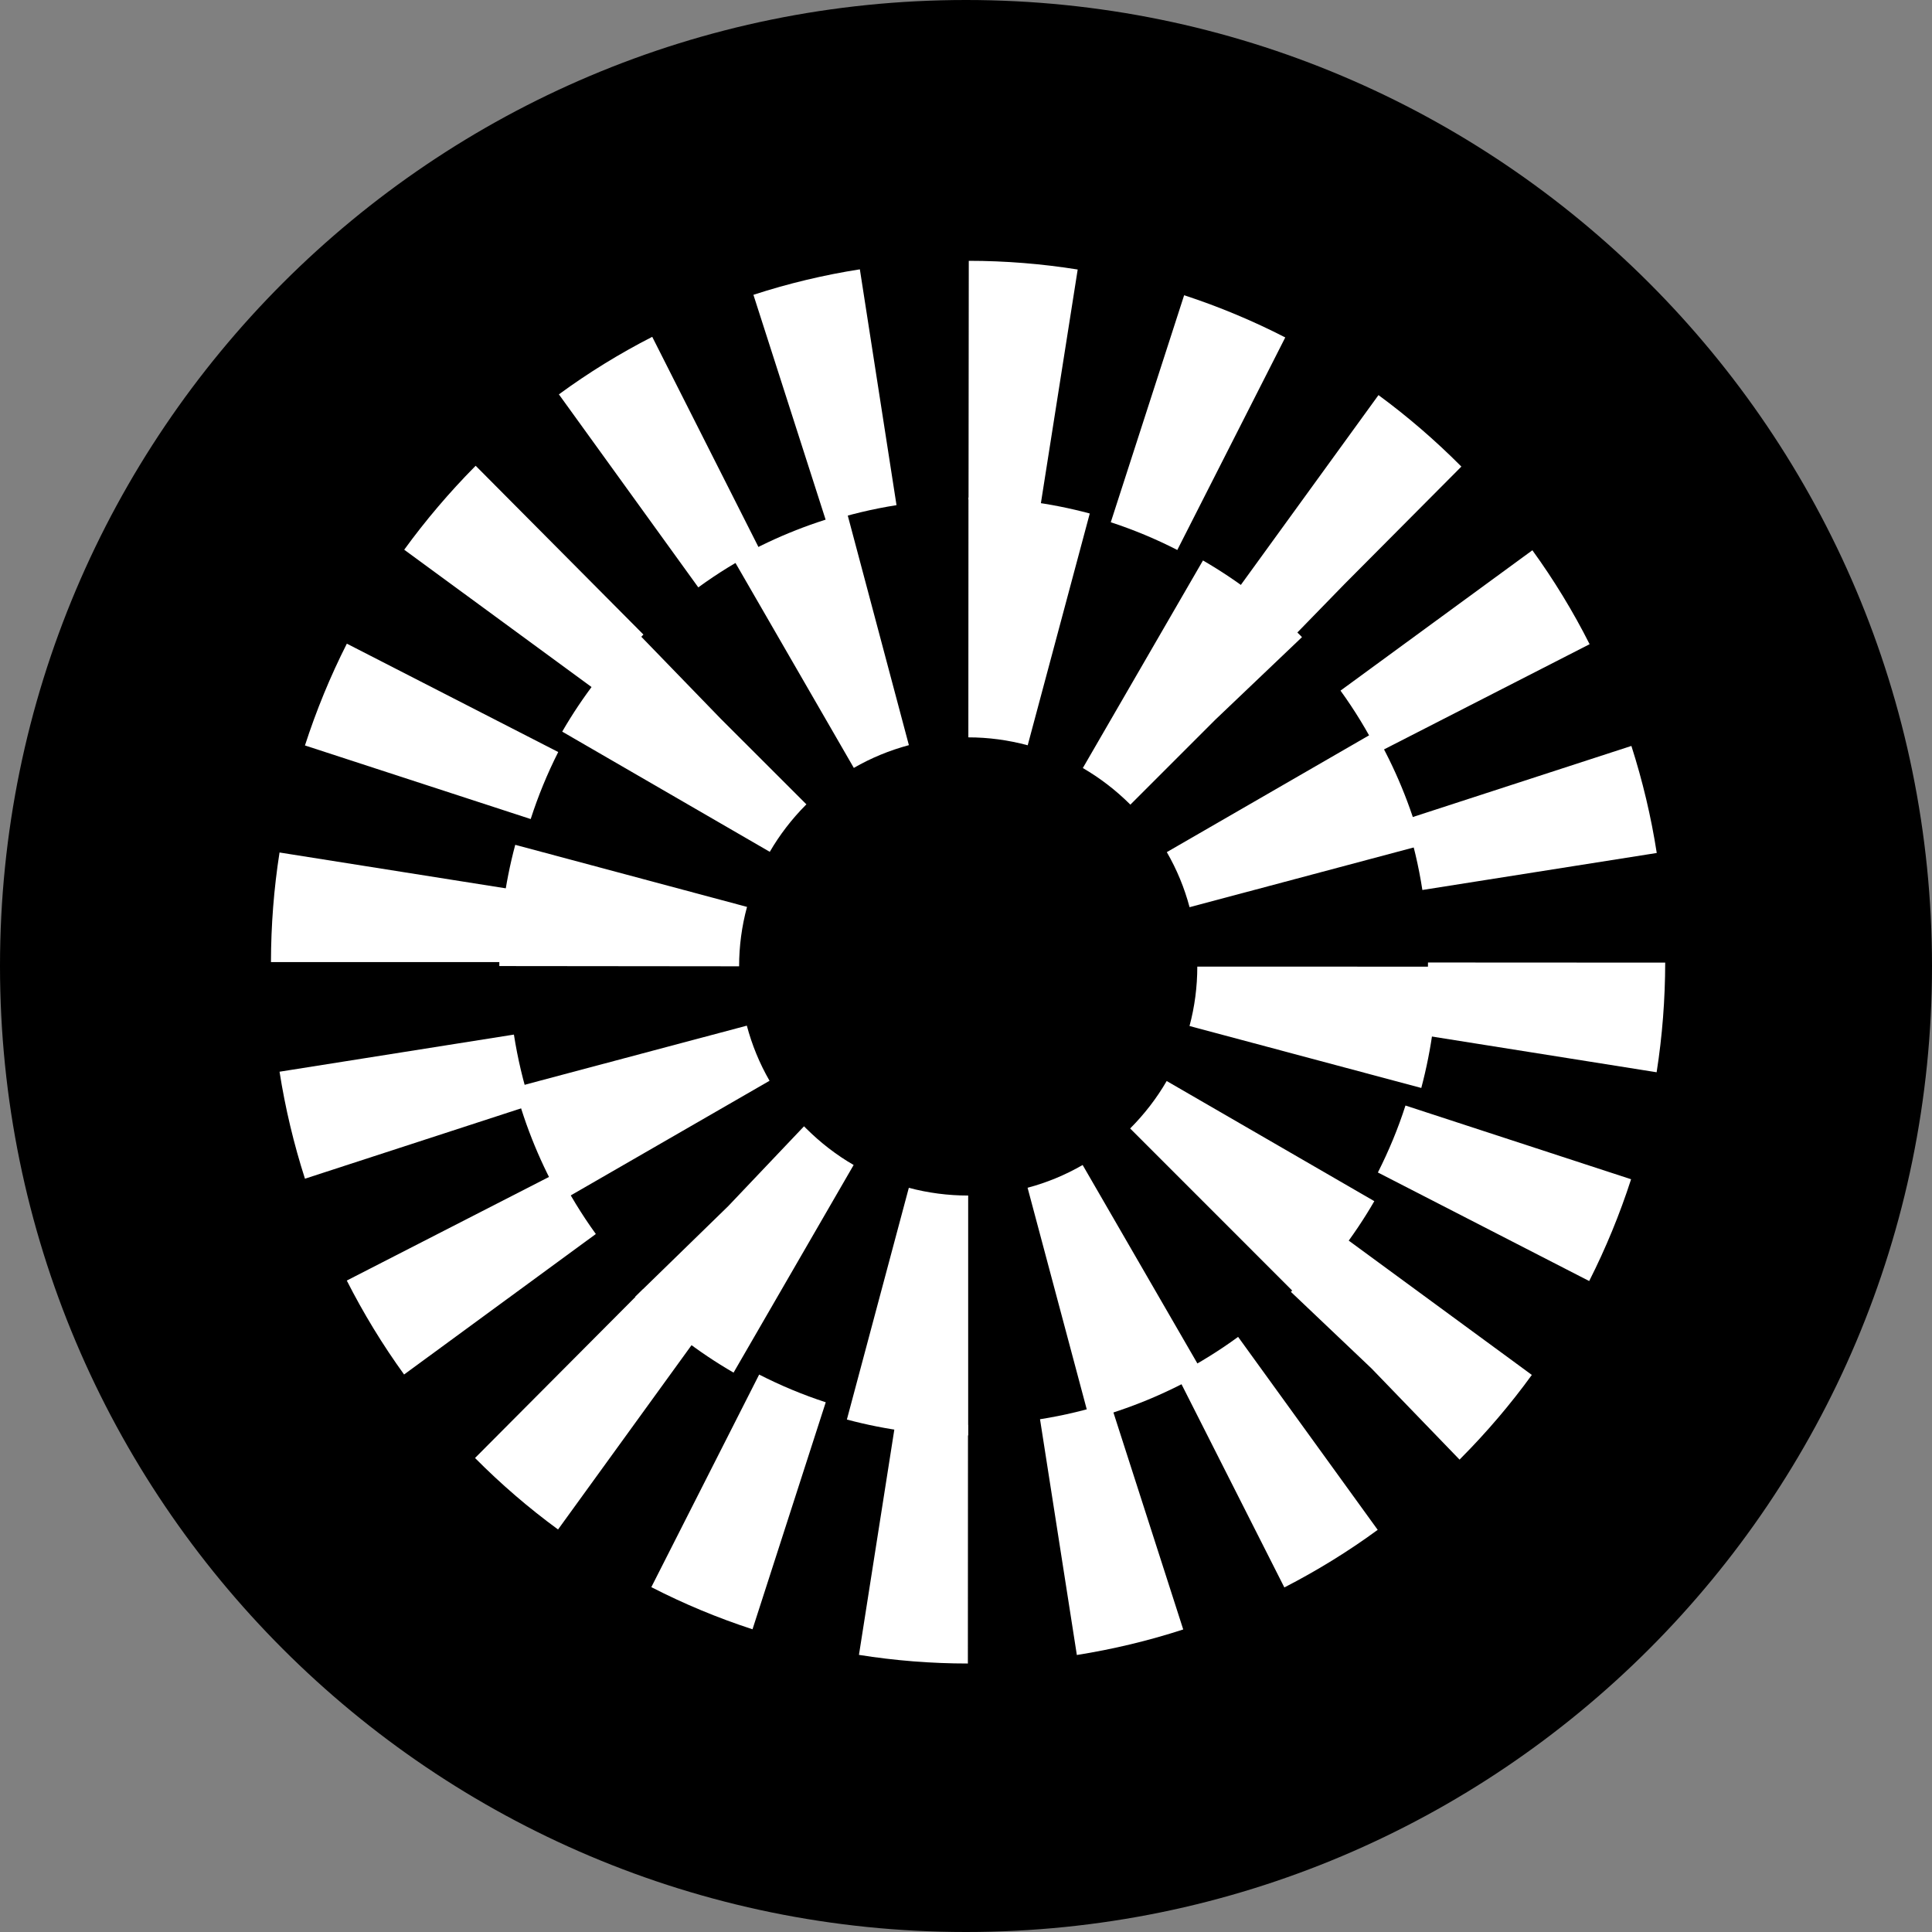 <svg width="32" height="32" viewBox="0 0 32 32" fill="none" xmlns="http://www.w3.org/2000/svg">
<rect x="0" y="0" width="32" height="32" fill="#808080" stroke="none"/>
<g clip-path="url(#clip0_1501_3361)">
<path d="M32 16C32 7.163 24.837 0 16 0C7.163 0 0 7.163 0 16C0 24.837 7.163 32 16 32C24.837 32 32 24.837 32 16Z" fill="black"/>
<path d="M16.031 27.553L16.033 23.6C15.634 23.6 15.233 23.568 14.84 23.505L14.227 27.41C14.822 27.505 15.428 27.553 16.031 27.553ZM17.836 27.412C18.432 27.317 19.024 27.176 19.598 26.989L18.388 23.228C18.011 23.351 17.619 23.445 17.226 23.507L17.836 27.412ZM12.464 26.986L13.677 23.226C13.299 23.103 12.928 22.948 12.574 22.767L10.788 26.288C11.325 26.564 11.889 26.799 12.464 26.986ZM21.273 26.293C21.81 26.017 22.331 25.697 22.819 25.339L20.507 22.143C20.186 22.378 19.843 22.589 19.49 22.77L21.273 26.293ZM9.243 25.333L11.557 22.138C11.238 21.904 10.932 21.64 10.649 21.356L7.868 24.149L7.871 24.152C8.297 24.581 8.759 24.979 9.243 25.333ZM24.175 24.176L24.199 24.151C24.624 23.723 25.019 23.26 25.372 22.773L22.197 20.444C21.964 20.765 21.703 21.072 21.421 21.357L21.381 21.397L22.717 22.666L24.175 24.176ZM6.693 22.766L9.869 20.439C9.635 20.116 9.425 19.771 9.245 19.416L5.744 21.21C6.018 21.75 6.337 22.274 6.693 22.766ZM26.322 21.218C26.596 20.677 26.829 20.11 27.016 19.532L23.279 18.311C23.157 18.692 23.002 19.064 22.822 19.42L26.322 21.218ZM5.051 19.523L8.79 18.306C8.667 17.926 8.574 17.532 8.512 17.136L4.63 17.751C4.724 18.351 4.866 18.947 5.051 19.523ZM27.439 17.76C27.533 17.162 27.58 16.551 27.581 15.944L23.652 15.942C23.652 16.343 23.62 16.747 23.558 17.143L27.439 17.76ZM8.418 15.936C8.418 15.535 8.45 15.131 8.512 14.735L4.63 14.12C4.536 14.718 4.489 15.329 4.488 15.935H8.418L8.418 15.936ZM23.559 14.741L27.441 14.128C27.348 13.528 27.206 12.932 27.021 12.355L23.282 13.571C23.405 13.952 23.498 14.345 23.559 14.741ZM8.79 13.566C8.912 13.186 9.066 12.812 9.246 12.456L5.745 10.661C5.471 11.201 5.238 11.769 5.051 12.347L8.79 13.566ZM22.827 12.462L26.329 10.67C26.056 10.129 25.737 9.605 25.381 9.114L22.203 11.439C22.437 11.762 22.646 12.106 22.827 12.462ZM9.871 11.433C10.104 11.111 10.366 10.802 10.65 10.518L10.657 10.51L7.879 7.715L7.871 7.722C7.445 8.152 7.049 8.618 6.695 9.105L9.871 11.433ZM21.434 10.532L22.273 9.67L24.205 7.728L24.199 7.722C23.774 7.295 23.314 6.898 22.832 6.544L20.516 9.738C20.835 9.972 21.139 10.234 21.421 10.518L21.434 10.532ZM11.566 9.729C11.888 9.494 12.23 9.284 12.584 9.103L10.803 5.579C10.265 5.854 9.745 6.174 9.257 6.532L11.566 9.729ZM19.5 9.109L21.288 5.589C20.751 5.313 20.188 5.078 19.613 4.89L18.398 8.65C18.776 8.774 19.147 8.928 19.501 9.11L19.5 9.109ZM13.687 8.645C14.065 8.522 14.457 8.429 14.849 8.367L14.242 4.461C13.646 4.554 13.053 4.696 12.479 4.883L13.687 8.645ZM17.235 8.369L17.85 4.464C17.256 4.369 16.648 4.32 16.046 4.32L16.042 8.274C16.44 8.274 16.842 8.306 17.235 8.369Z" fill="white"/>
<path d="M16.036 23.775V19.802C15.704 19.802 15.373 19.759 15.053 19.674L14.027 23.512C14.682 23.687 15.357 23.775 16.036 23.775ZM18.045 23.512C18.701 23.337 19.333 23.076 19.921 22.736L17.932 19.296C17.646 19.461 17.34 19.588 17.02 19.673L18.045 23.512ZM12.15 22.735L14.139 19.296C13.854 19.131 13.59 18.927 13.353 18.691L13.317 18.655L12.062 19.977L10.521 21.478L10.544 21.5C11.025 21.981 11.565 22.396 12.15 22.735ZM21.528 21.501C22.009 21.019 22.425 20.479 22.763 19.895L19.324 17.905C19.159 18.19 18.955 18.454 18.719 18.691L21.528 21.501ZM9.304 19.886L12.746 17.901C12.581 17.615 12.455 17.308 12.37 16.988L8.53 18.01C8.704 18.666 8.965 19.298 9.304 19.886ZM23.541 18.02C23.715 17.365 23.804 16.69 23.805 16.011L19.831 16.01C19.831 16.343 19.788 16.674 19.702 16.994L23.541 18.02ZM12.242 16.005C12.242 15.672 12.286 15.341 12.373 15.021L8.534 13.993C8.359 14.647 8.27 15.323 8.27 16.001L12.242 16.005ZM19.703 15.026L23.542 14.003C23.367 13.346 23.106 12.714 22.767 12.127L19.326 14.114C19.491 14.399 19.618 14.706 19.703 15.026ZM12.75 14.109C12.913 13.828 13.114 13.567 13.346 13.333L13.357 13.323L11.935 11.902L10.569 10.492L10.544 10.517C10.064 10.996 9.649 11.535 9.312 12.118L12.75 14.109ZM18.722 13.328L20.129 11.921L21.565 10.553L21.529 10.516C21.049 10.036 20.509 9.621 19.925 9.283L17.935 12.721C18.216 12.884 18.478 13.085 18.712 13.317L18.722 13.328ZM14.142 12.719C14.427 12.554 14.734 12.428 15.054 12.342L14.032 8.503C13.374 8.678 12.743 8.938 12.155 9.278L14.142 12.719ZM17.022 12.344L18.05 8.505C17.396 8.33 16.72 8.241 16.041 8.24L16.039 12.213C16.372 12.213 16.702 12.258 17.022 12.344Z" fill="white"/>
</g>
<defs>
<clipPath id="clip0_1501_3361">
<rect width="32" height="32" fill="white"/>
</clipPath>
</defs>
</svg>
